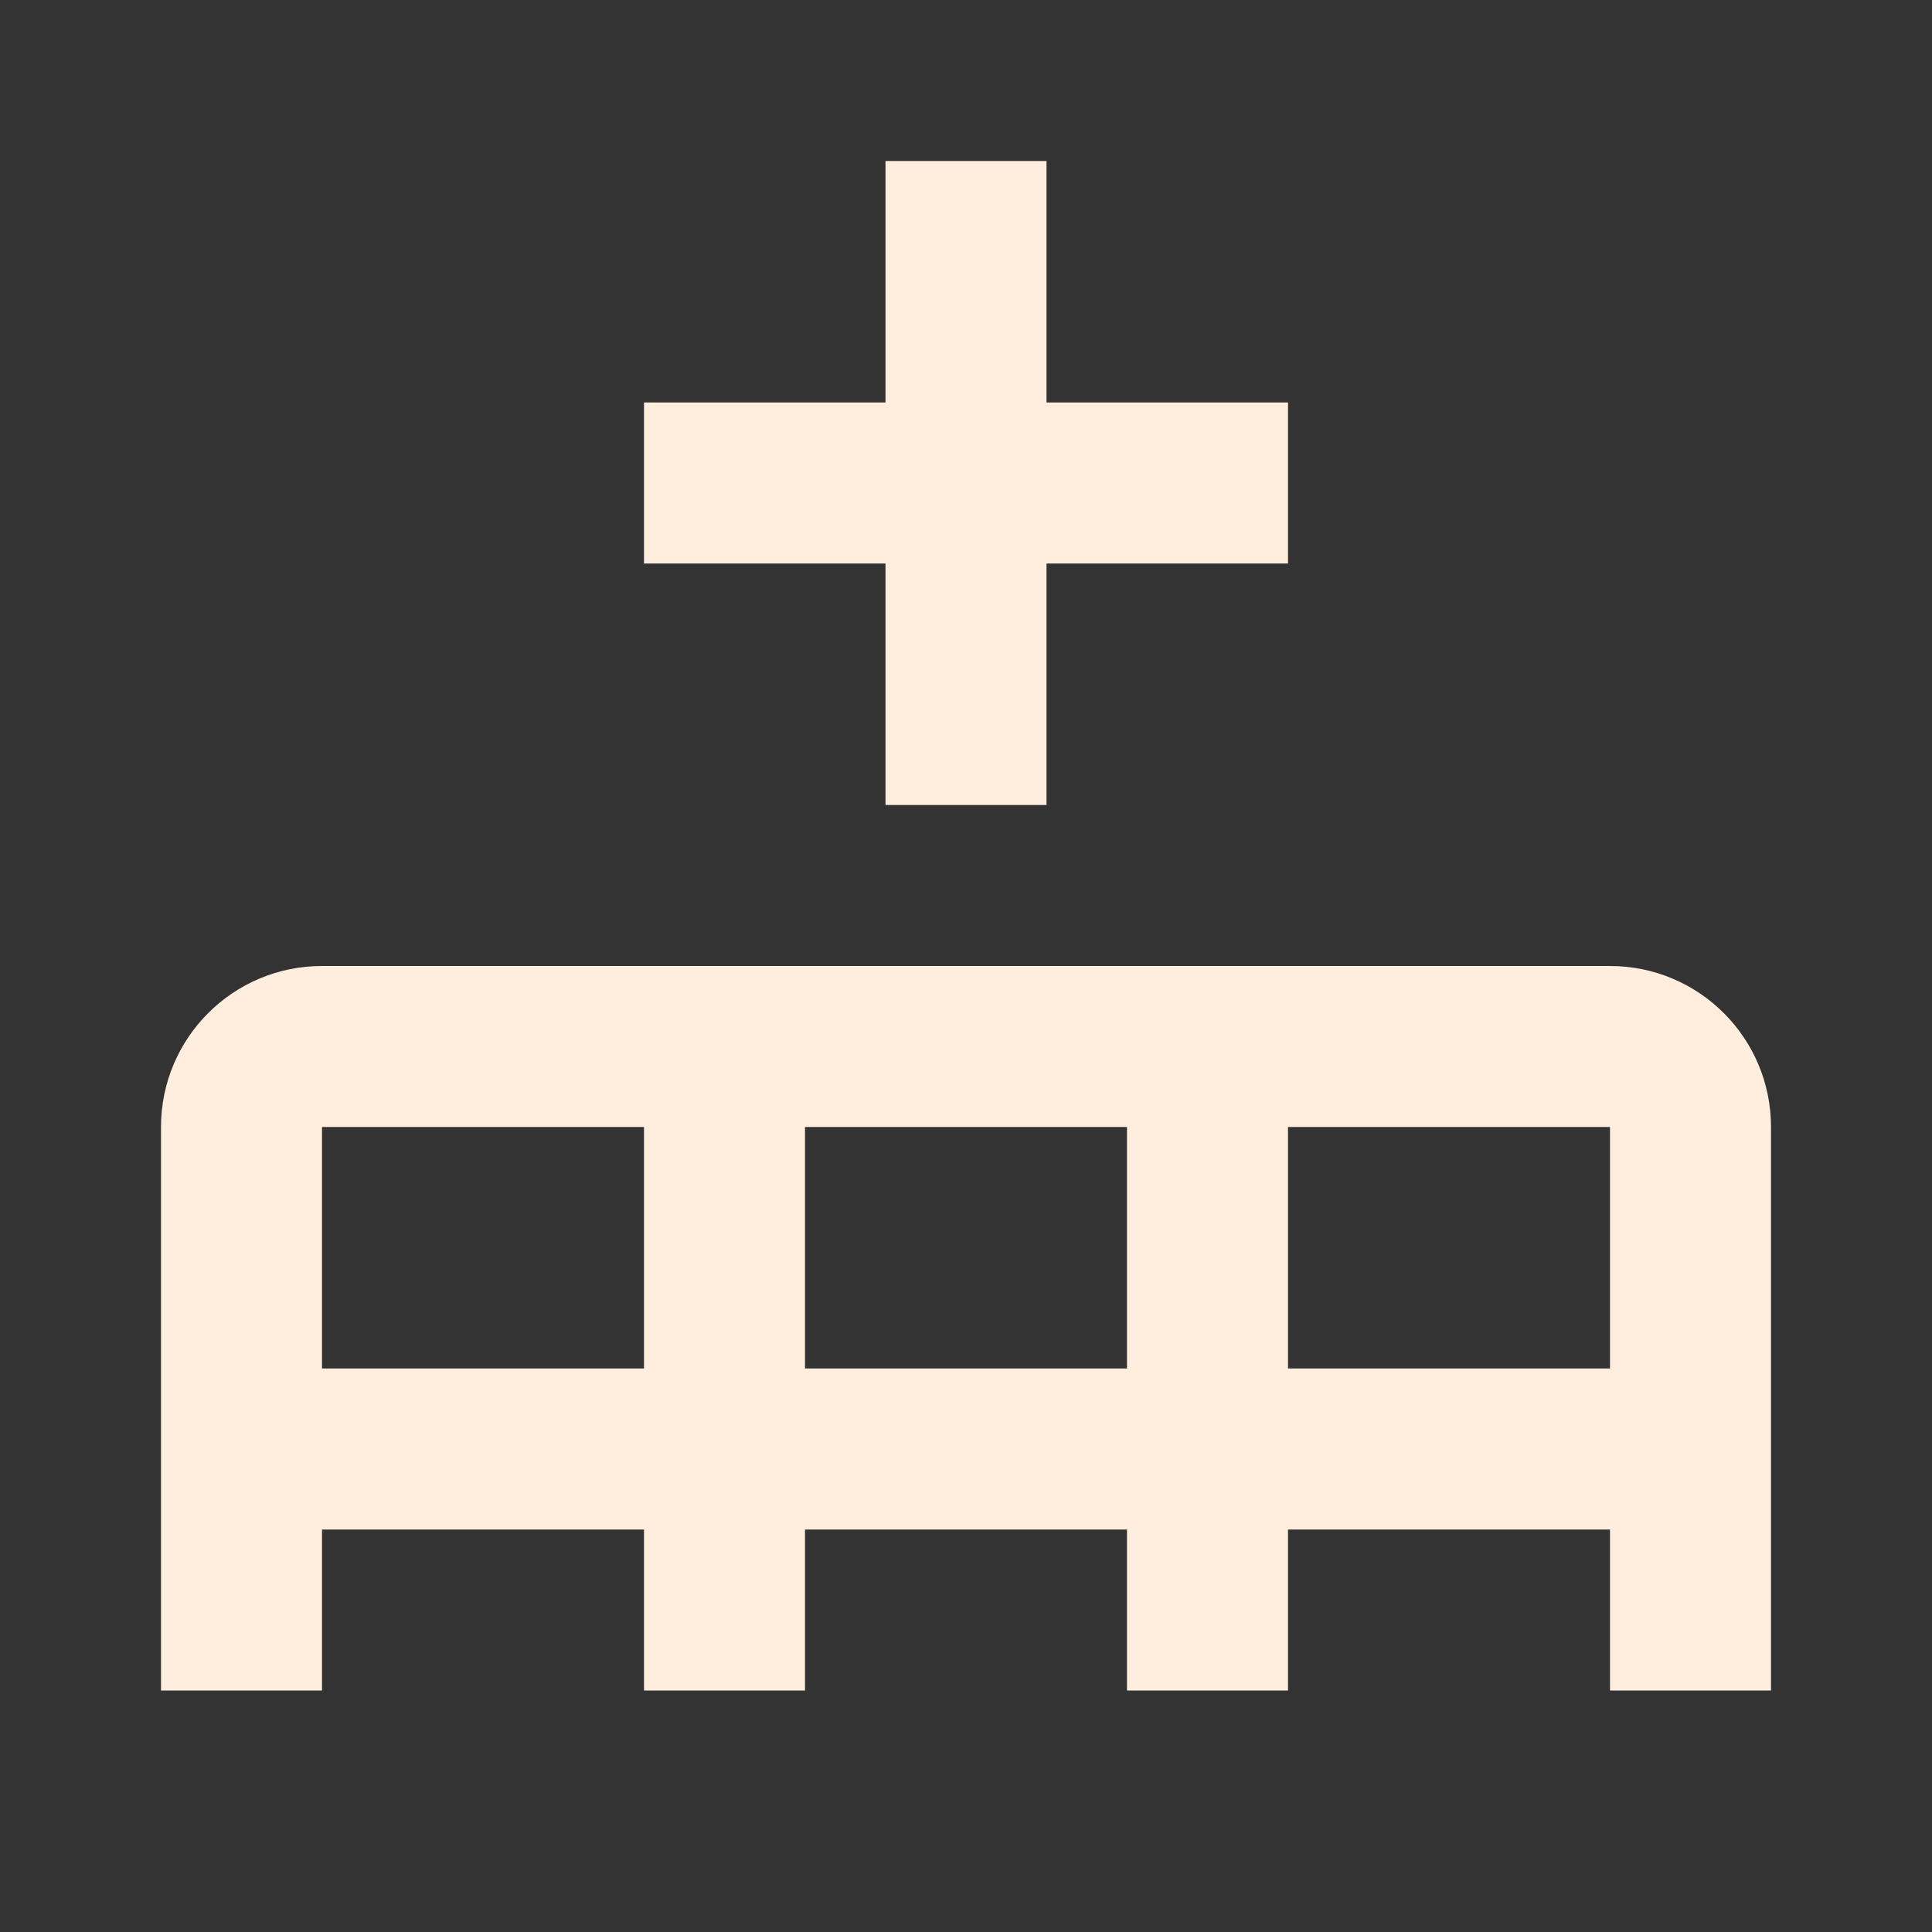 <?xml version="1.0" encoding="utf-8"?>
<!DOCTYPE svg PUBLIC "-//W3C//DTD SVG 1.1//EN" "http://www.w3.org/Graphics/SVG/1.1/DTD/svg11.dtd">
<svg xmlns="http://www.w3.org/2000/svg" xmlns:xlink="http://www.w3.org/1999/xlink" version="1.1" baseProfile="full" width="24" height="24" viewBox="0 0 24.00 24.00" enable-background="new 0 0 24.00 24.00" xml:space="preserve">
	<rect x="0" y="0" width="24.00" height="24.00" fill="#333333" stroke="none"/>
	<path fill="#FFEEDD" fill-opacity="1" stroke-width="0.2" stroke-linejoin="round" d="M 22,14C 22,12.895 21.105,12 20,12L 4,12C 2.895,12 2,12.895 2,14L 2,21L 4,21L 4,19L 8,19L 8,21L 10,21L 10,19L 14,19L 14,21L 16,21L 16,19L 20,19L 20,21L 22,21L 22,14 Z M 4,14L 8,14L 8,17L 4,17L 4,14 Z M 10,14L 14,14L 14,17L 10,17L 10,14 Z M 20,14L 20,17L 16,17L 16,14L 20,14 Z M 11,10L 13,10L 13,7L 16,7L 16,5L 13,5L 13,2L 11,2L 11,5L 8,5L 8,7L 11,7L 11,10 Z "/>
</svg>
